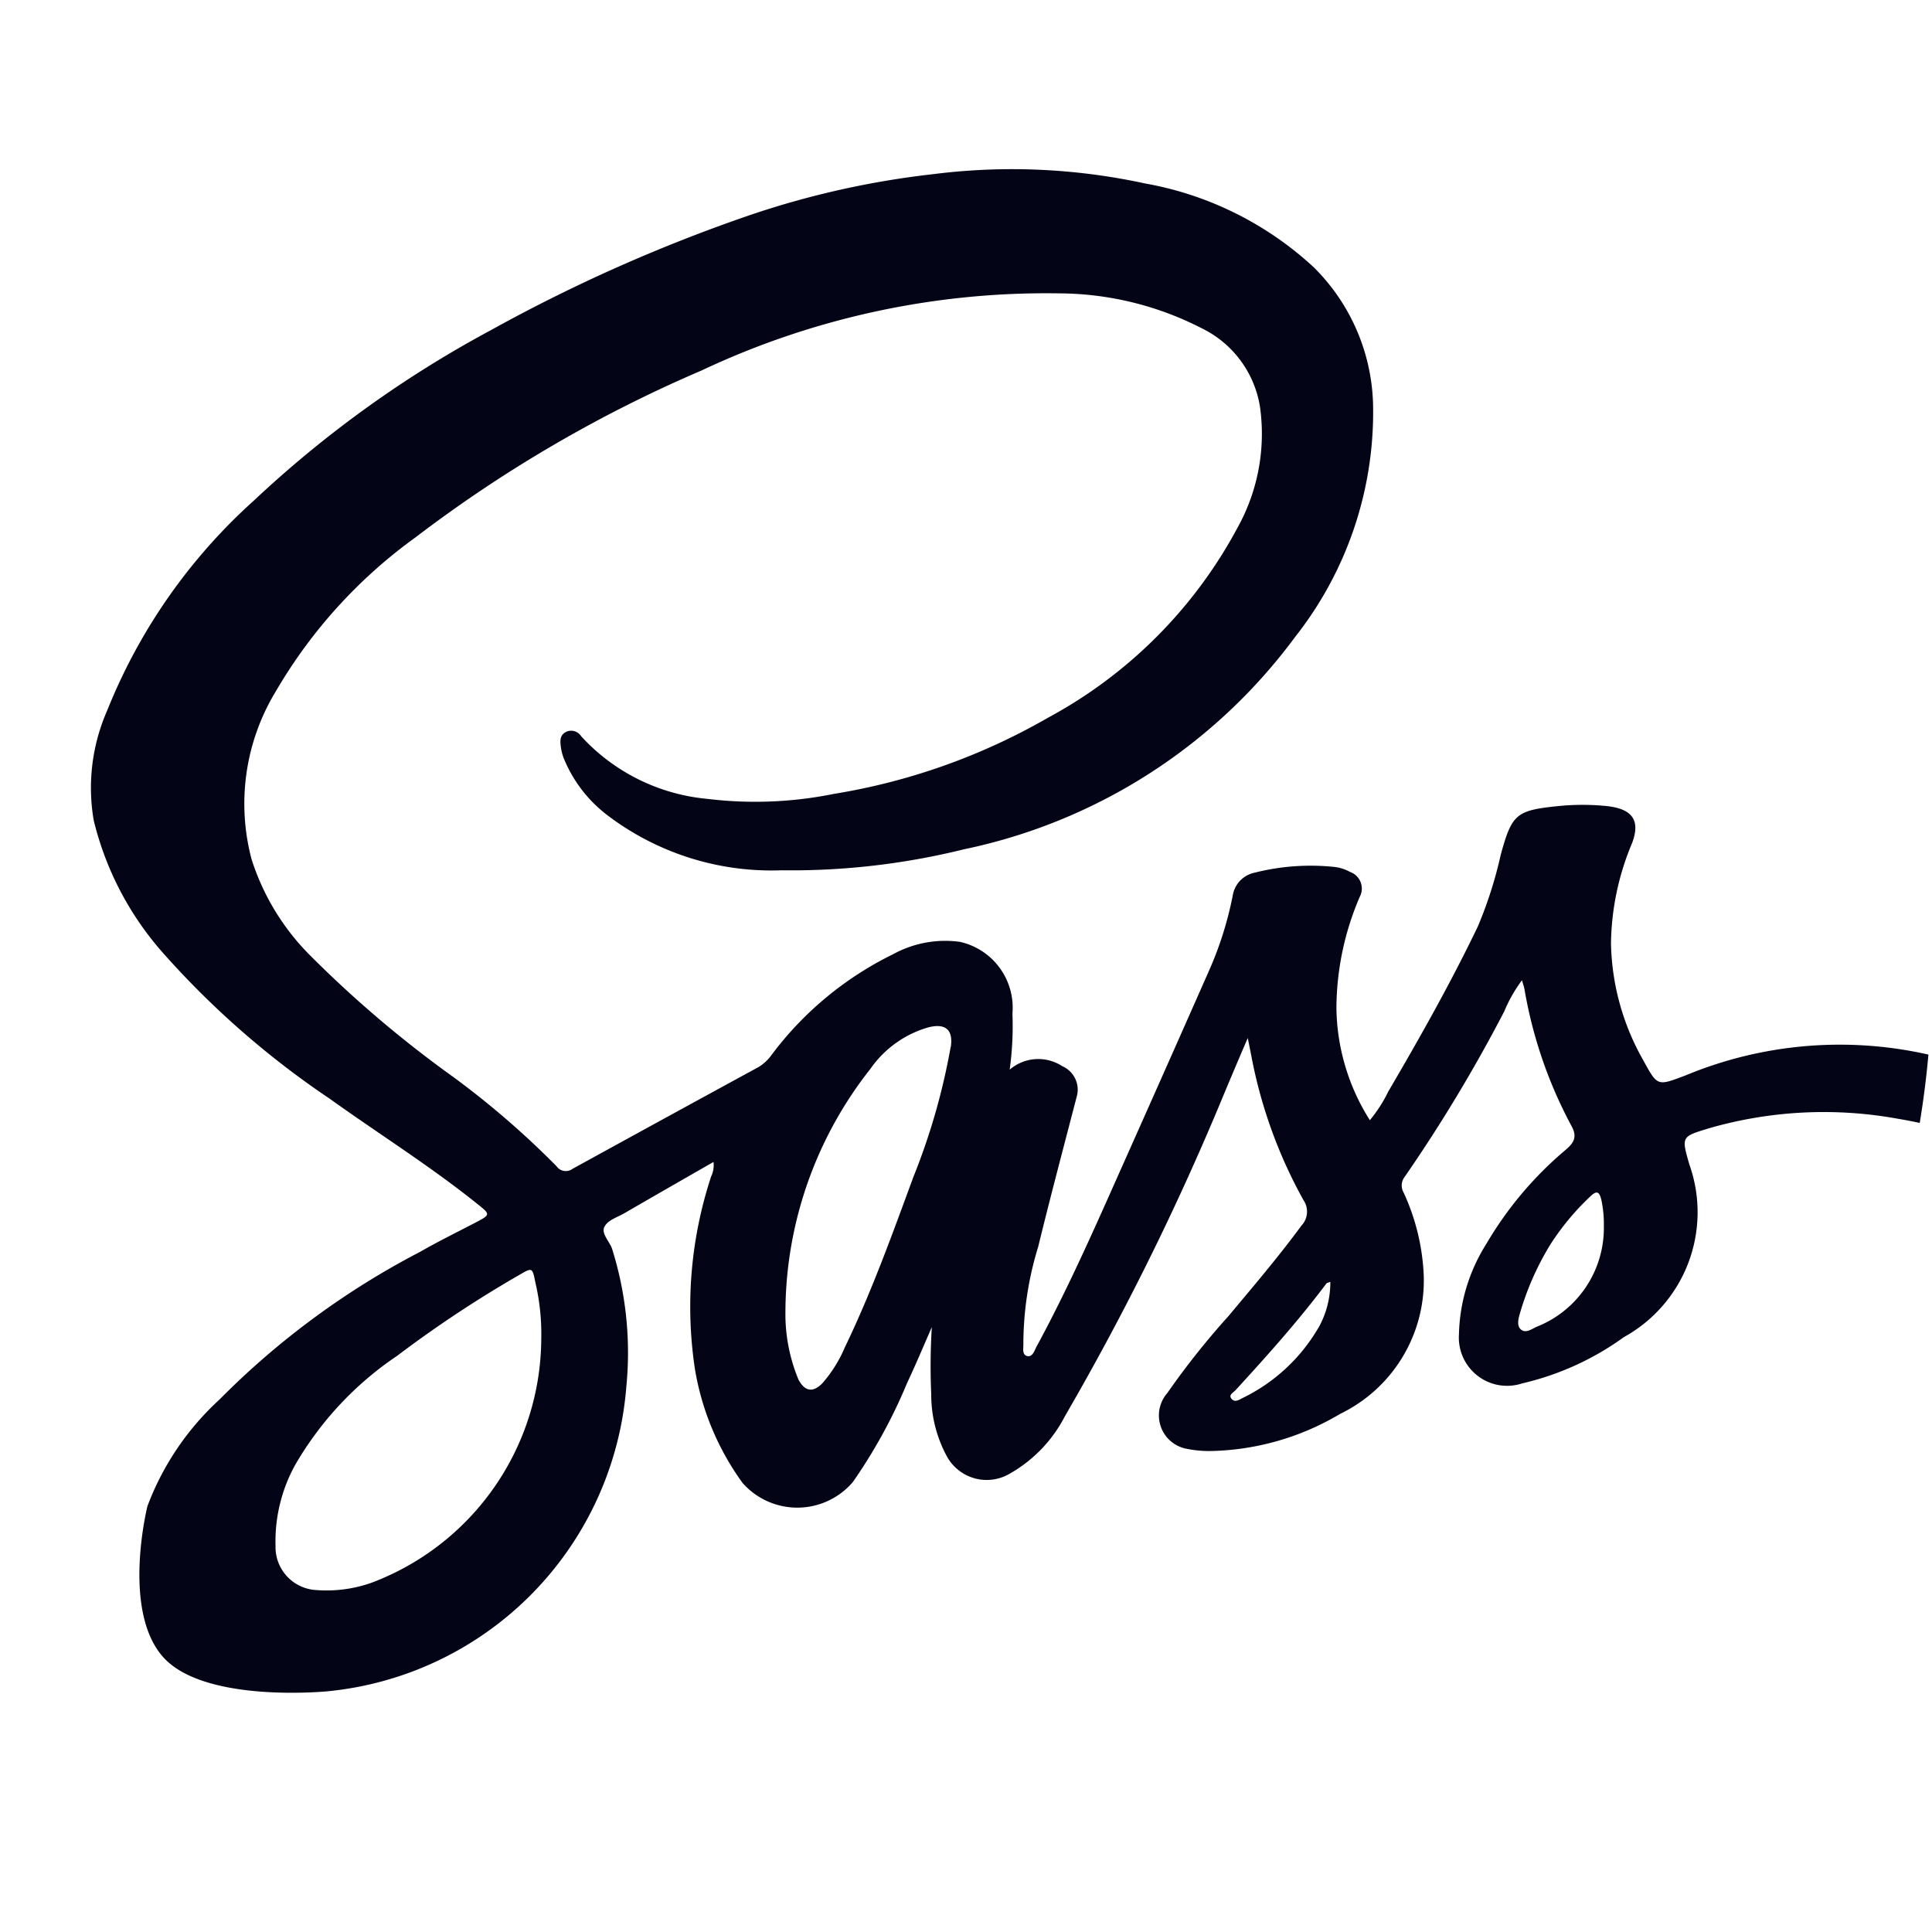 <svg xmlns="http://www.w3.org/2000/svg" xmlns:xlink="http://www.w3.org/1999/xlink" width="26" height="26" viewBox="0 0 26 26">
  <defs>
    <clipPath id="clip-sass">
      <rect width="26" height="26"/>
    </clipPath>
  </defs>
  <g id="sass" clip-path="url(#clip-sass)">
    <g id="sass-2" data-name="sass">
      <path id="Tracé_304" data-name="Tracé 304" d="M26,13q0,.6-.054,1.191-.041.466-.117.92A13.009,13.009,0,1,1,26,13Z" fill="none"/>
      <path id="Tracé_305" data-name="Tracé 305" d="M45.382,57.053c-.394.149-.378.152-.587-.228a3.3,3.3,0,0,1-.42-1.546,3.584,3.584,0,0,1,.283-1.349c.131-.344-.039-.466-.337-.5a3.25,3.25,0,0,0-.658,0c-.566.058-.621.107-.772.656a5.592,5.592,0,0,1-.308.964c-.365.761-.78,1.495-1.206,2.223a1.905,1.905,0,0,1-.247.384,2.882,2.882,0,0,1-.45-1.506,3.821,3.821,0,0,1,.314-1.5.237.237,0,0,0-.131-.335.568.568,0,0,0-.2-.066,3.065,3.065,0,0,0-1.079.075.375.375,0,0,0-.3.312,4.762,4.762,0,0,1-.322,1.016q-.6,1.358-1.207,2.718c-.35.787-.7,1.576-1.11,2.332-.029.054-.054.146-.127.128s-.048-.11-.051-.172a4.474,4.474,0,0,1,.2-1.3c.164-.673.343-1.344.517-2.015a.344.344,0,0,0-.194-.414.589.589,0,0,0-.707.047,4.331,4.331,0,0,0,.037-.755.908.908,0,0,0-.707-.965,1.455,1.455,0,0,0-.9.167,4.527,4.527,0,0,0-1.632,1.351.591.591,0,0,1-.18.168q-1.252.682-2.5,1.368a.152.152,0,0,1-.216-.034,11.632,11.632,0,0,0-1.388-1.2,15.4,15.4,0,0,1-1.951-1.66,3.208,3.208,0,0,1-.765-1.27,2.911,2.911,0,0,1,.327-2.263,6.727,6.727,0,0,1,1.877-2.069,18.092,18.092,0,0,1,3.851-2.247,10.871,10.871,0,0,1,4.815-1.038,4.241,4.241,0,0,1,1.919.471,1.424,1.424,0,0,1,.782,1.061,2.6,2.6,0,0,1-.3,1.616A6.262,6.262,0,0,1,36.8,52.24a8.5,8.5,0,0,1-2.884,1.026,5.325,5.325,0,0,1-1.7.067,2.627,2.627,0,0,1-1.7-.843.159.159,0,0,0-.2-.06c-.09.044-.083.123-.074.2a.691.691,0,0,0,.039.155,1.832,1.832,0,0,0,.6.777,3.65,3.65,0,0,0,2.333.732,9.671,9.671,0,0,0,2.451-.282,7.417,7.417,0,0,0,4.459-2.858,4.886,4.886,0,0,0,1.05-3.076,2.692,2.692,0,0,0-.8-1.9A4.5,4.5,0,0,0,38.1,45.05a8.424,8.424,0,0,0-2.849-.124,11.757,11.757,0,0,0-2.444.544,21.806,21.806,0,0,0-3.511,1.558,15.058,15.058,0,0,0-3.185,2.291,7.583,7.583,0,0,0-1.972,2.821,2.587,2.587,0,0,0-.183,1.481,4.18,4.18,0,0,0,.906,1.755,11.753,11.753,0,0,0,2.27,1.992c.661.474,1.352.906,1.987,1.416.18.144.179.144-.033.255-.247.129-.5.253-.74.391a10.82,10.82,0,0,0-2.7,1.989,3.708,3.708,0,0,0-.967,1.433s-.349,1.391.207,2.025,2.224.465,2.224.465a4.468,4.468,0,0,0,4.014-4.1,4.665,4.665,0,0,0-.189-1.845c-.032-.106-.153-.212-.106-.305s.177-.129.274-.186c.394-.229.788-.454,1.194-.687a.348.348,0,0,1-.031.193,5.6,5.6,0,0,0-.218,2.6,3.618,3.618,0,0,0,.641,1.528.983.983,0,0,0,1.483-.013A7.076,7.076,0,0,0,34.9,61.2c.117-.25.224-.505.335-.758a8.453,8.453,0,0,0-.008.9,1.746,1.746,0,0,0,.21.838.611.611,0,0,0,.845.235,1.875,1.875,0,0,0,.744-.774,36.024,36.024,0,0,0,2.061-4.144c.125-.3.254-.608.4-.946.022.111.036.179.049.247a6.468,6.468,0,0,0,.7,1.934.274.274,0,0,1-.027.344c-.31.422-.649.819-.984,1.22a10.5,10.5,0,0,0-.82,1.032.457.457,0,0,0,.264.752,1.517,1.517,0,0,0,.336.029,3.542,3.542,0,0,0,1.726-.5,1.993,1.993,0,0,0,1.124-1.862,2.948,2.948,0,0,0-.271-1.117.189.189,0,0,1,.015-.211,20.681,20.681,0,0,0,1.34-2.227,1.937,1.937,0,0,1,.238-.418c.015.054.028.087.034.122a6.022,6.022,0,0,0,.626,1.827c.089.155.045.235-.079.339a4.871,4.871,0,0,0-1.062,1.262,2.378,2.378,0,0,0-.367,1.214.649.649,0,0,0,.851.661,3.787,3.787,0,0,0,1.369-.623,1.919,1.919,0,0,0,.881-2.322c-.11-.382-.108-.375.274-.491a5.569,5.569,0,0,1,2.539-.124q.145.024.287.055.075-.454.117-.92A5.411,5.411,0,0,0,45.382,57.053ZM27.7,63.88a1.812,1.812,0,0,1-.752.1.579.579,0,0,1-.545-.593,2.131,2.131,0,0,1,.265-1.092,4.464,4.464,0,0,1,1.373-1.468,15.77,15.77,0,0,1,1.645-1.089c.171-.1.174-.1.213.1a3.023,3.023,0,0,1,.08.763A3.526,3.526,0,0,1,27.7,63.88Zm7.788-7.205a8.808,8.808,0,0,1-.5,1.743c-.285.774-.564,1.551-.923,2.295a1.8,1.8,0,0,1-.3.481c-.126.132-.237.117-.324-.045a2.3,2.3,0,0,1-.176-.921,5.3,5.3,0,0,1,1.143-3.261,1.43,1.43,0,0,1,.783-.56C35.421,56.35,35.525,56.441,35.49,56.674Zm4.945,3.783a2.383,2.383,0,0,1-1.018.939c-.046.023-.1.063-.146.01s.024-.084.053-.116c.425-.464.845-.932,1.223-1.436.006-.008.02-.009.053-.023A1.252,1.252,0,0,1,40.435,60.457Zm2.935-.018c-.063.03-.136.085-.2.038s-.041-.145-.02-.216a3.8,3.8,0,0,1,.406-.924,3.417,3.417,0,0,1,.543-.655c.083-.08.12-.07.148.045a1.557,1.557,0,0,1,.034.354A1.43,1.43,0,0,1,43.37,60.439Z" transform="translate(-22.695 -42.582)" fill="#040417"/>
    </g>
  </g>
</svg>
